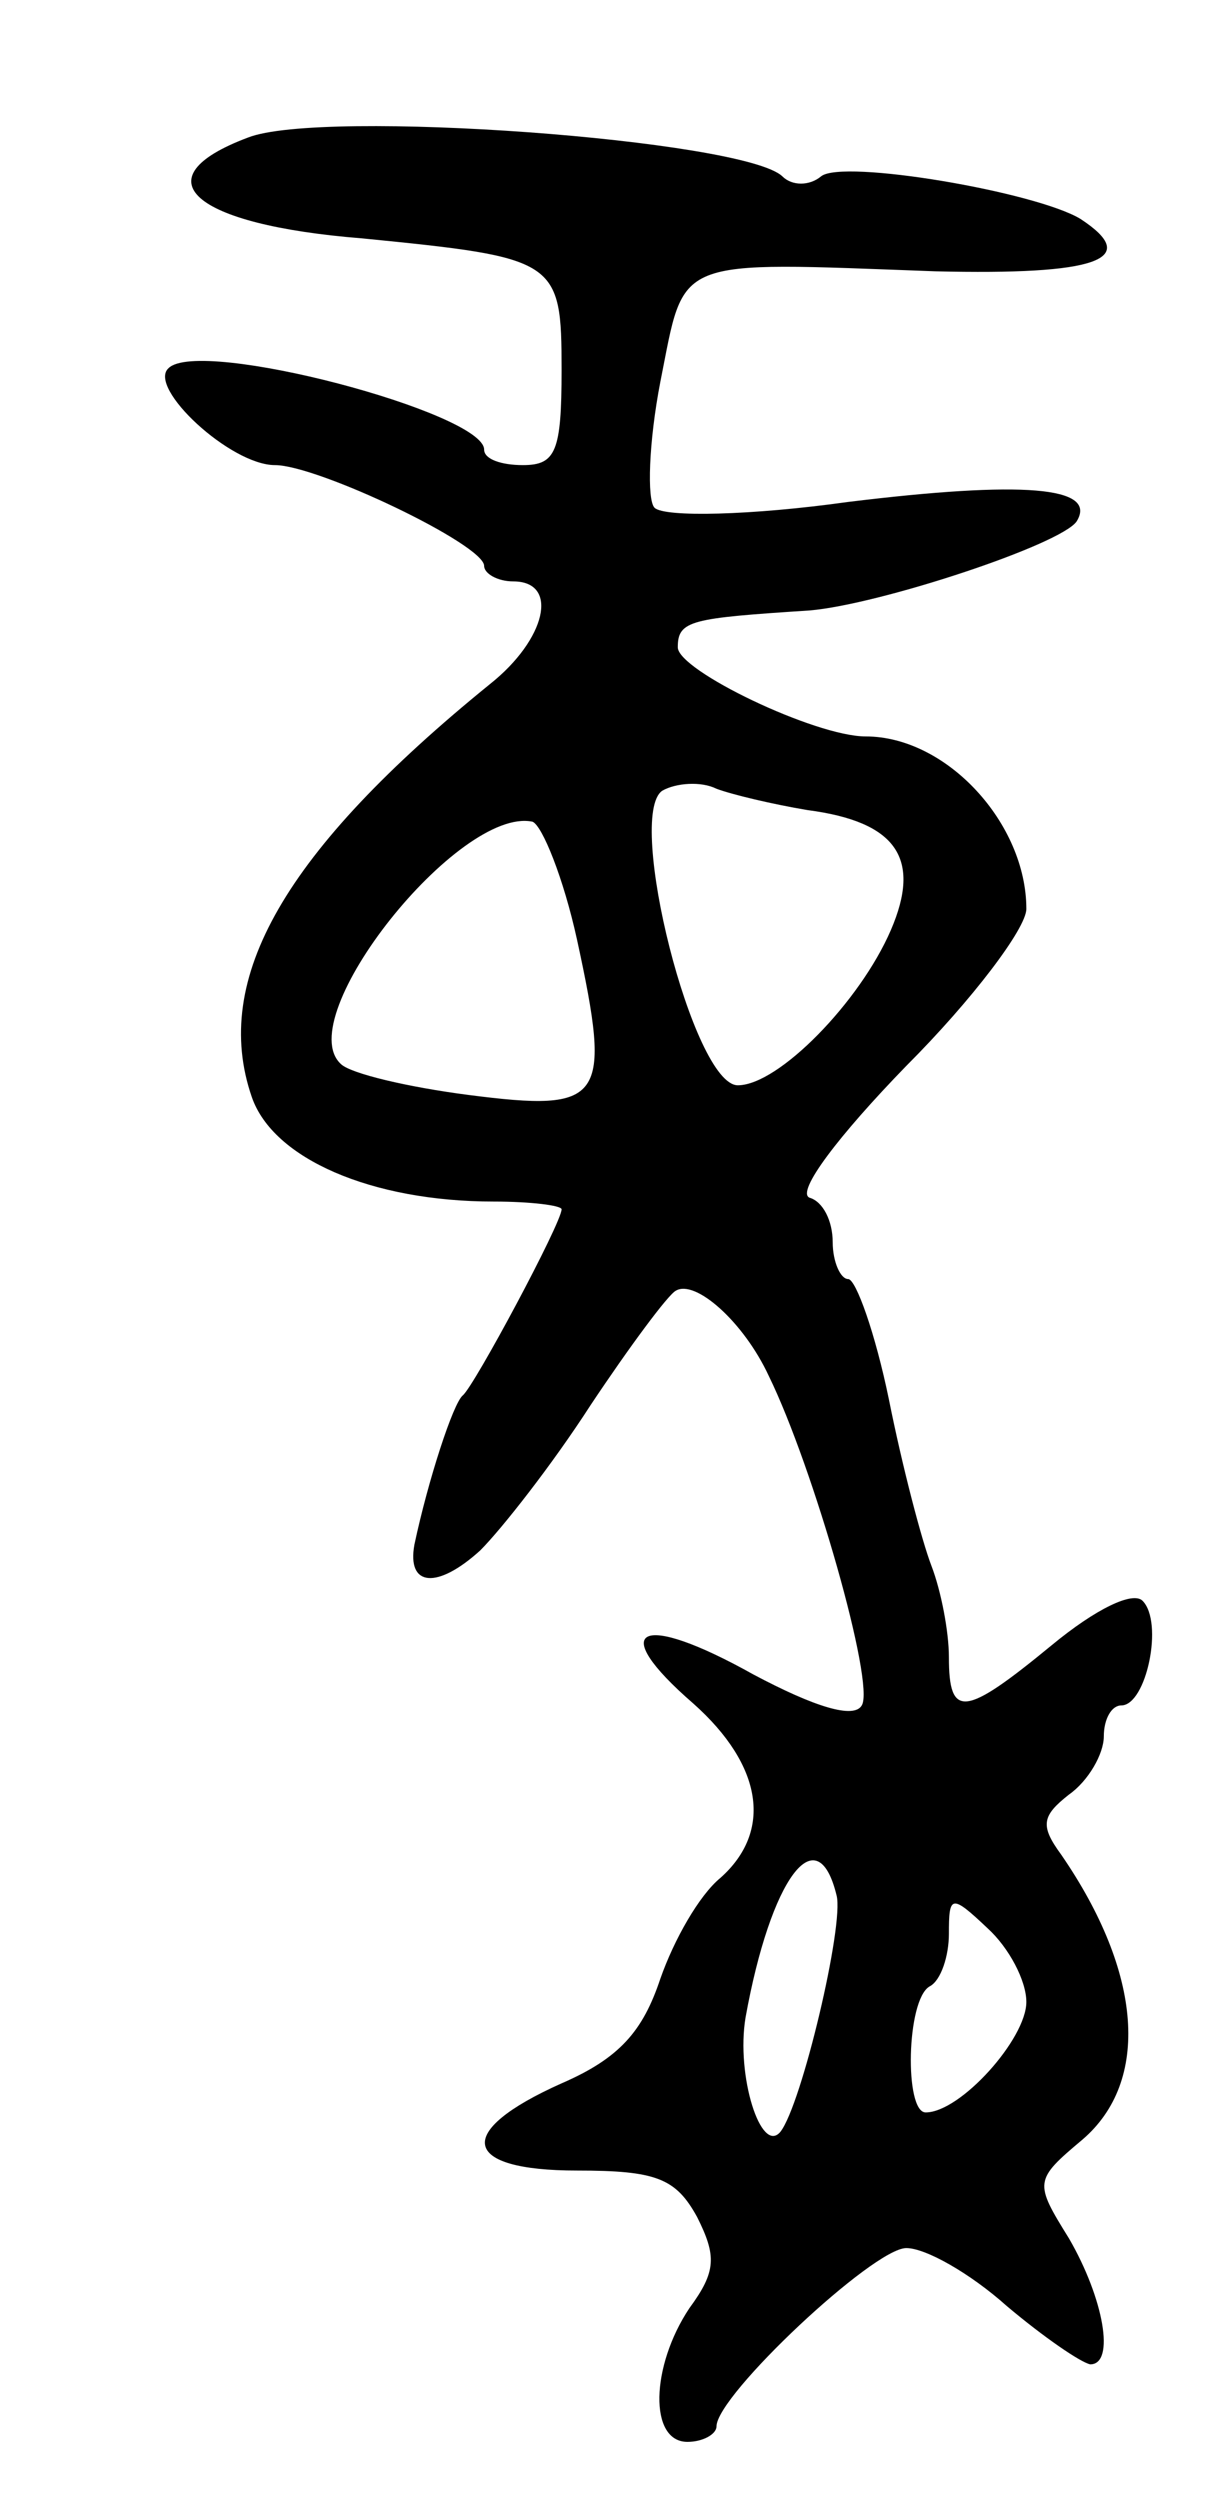 <svg version="1.0" xmlns="http://www.w3.org/2000/svg"
 width="63pt" height="129pt" viewBox="0 0 63 129"
 preserveAspectRatio="xMidYMid meet">
<g transform="translate(0,129) scale(0.1,-0.1)"
fill="#000000" stroke="none">
<path d="M128 1219 c-56 -21 -29 -45 59 -52 101 -10 103 -11 103 -68 0 -42 -3
-49 -20 -49 -11 0 -20 3 -20 8 0 19 -147 58 -163 42 -11 -10 32 -50 55 -50 22
0 108 -41 108 -52 0 -4 7 -8 15 -8 24 0 17 -30 -12 -53 -106 -86 -144 -152
-123 -213 11 -32 62 -54 125 -54 19 0 35 -2 35 -4 0 -7 -45 -91 -51 -96 -5 -4
-18 -44 -25 -77 -4 -22 12 -23 34 -3 11 11 37 44 57 75 20 30 40 57 44 59 10
6 35 -16 48 -44 23 -47 55 -159 48 -170 -4 -7 -24 -1 -56 16 -59 33 -76 24
-31 -15 36 -32 41 -66 14 -90 -11 -9 -24 -32 -31 -52 -9 -27 -21 -41 -51 -54
-56 -25 -52 -45 8 -45 41 0 51 -4 62 -24 10 -20 10 -28 -4 -47 -20 -30 -21
-69 -1 -69 8 0 15 4 15 8 0 16 81 92 98 92 10 0 33 -13 52 -30 19 -16 38 -29
43 -30 13 0 7 34 -11 65 -18 29 -18 30 7 51 35 30 31 86 -11 147 -11 15 -10
20 4 31 10 7 18 21 18 30 0 9 4 16 9 16 13 0 22 43 11 54 -5 5 -24 -4 -47 -23
-45 -37 -53 -38 -53 -6 0 13 -4 34 -9 47 -5 13 -15 51 -22 86 -7 34 -17 62
-21 62 -4 0 -8 9 -8 19 0 11 -5 21 -12 23 -7 3 15 32 50 68 34 34 62 71 62 81
0 44 -41 89 -83 89 -26 0 -97 34 -97 46 0 14 7 15 68 19 36 3 130 34 138 46
11 18 -28 21 -118 10 -50 -7 -95 -8 -100 -3 -4 4 -3 34 3 65 13 65 5 62 142
57 83 -2 107 6 75 27 -23 14 -123 31 -134 22 -6 -5 -15 -5 -20 0 -20 19 -238
35 -276 20z m289 -347 c46 -6 59 -25 43 -62 -16 -37 -58 -80 -79 -80 -23 0
-58 139 -39 152 7 4 20 5 28 1 8 -3 29 -8 47 -11z m-119 -67 c18 -83 14 -89
-56 -80 -31 4 -61 11 -66 16 -26 24 61 133 99 125 5 -2 16 -29 23 -61z m134
-493 c4 -15 -18 -108 -29 -122 -10 -12 -23 29 -18 59 13 72 37 104 47 63z m98
-55 c0 -19 -34 -57 -52 -57 -11 0 -10 58 2 65 6 3 10 16 10 27 0 20 1 21 20 3
11 -10 20 -27 20 -38z"/>
</g>
</svg>
